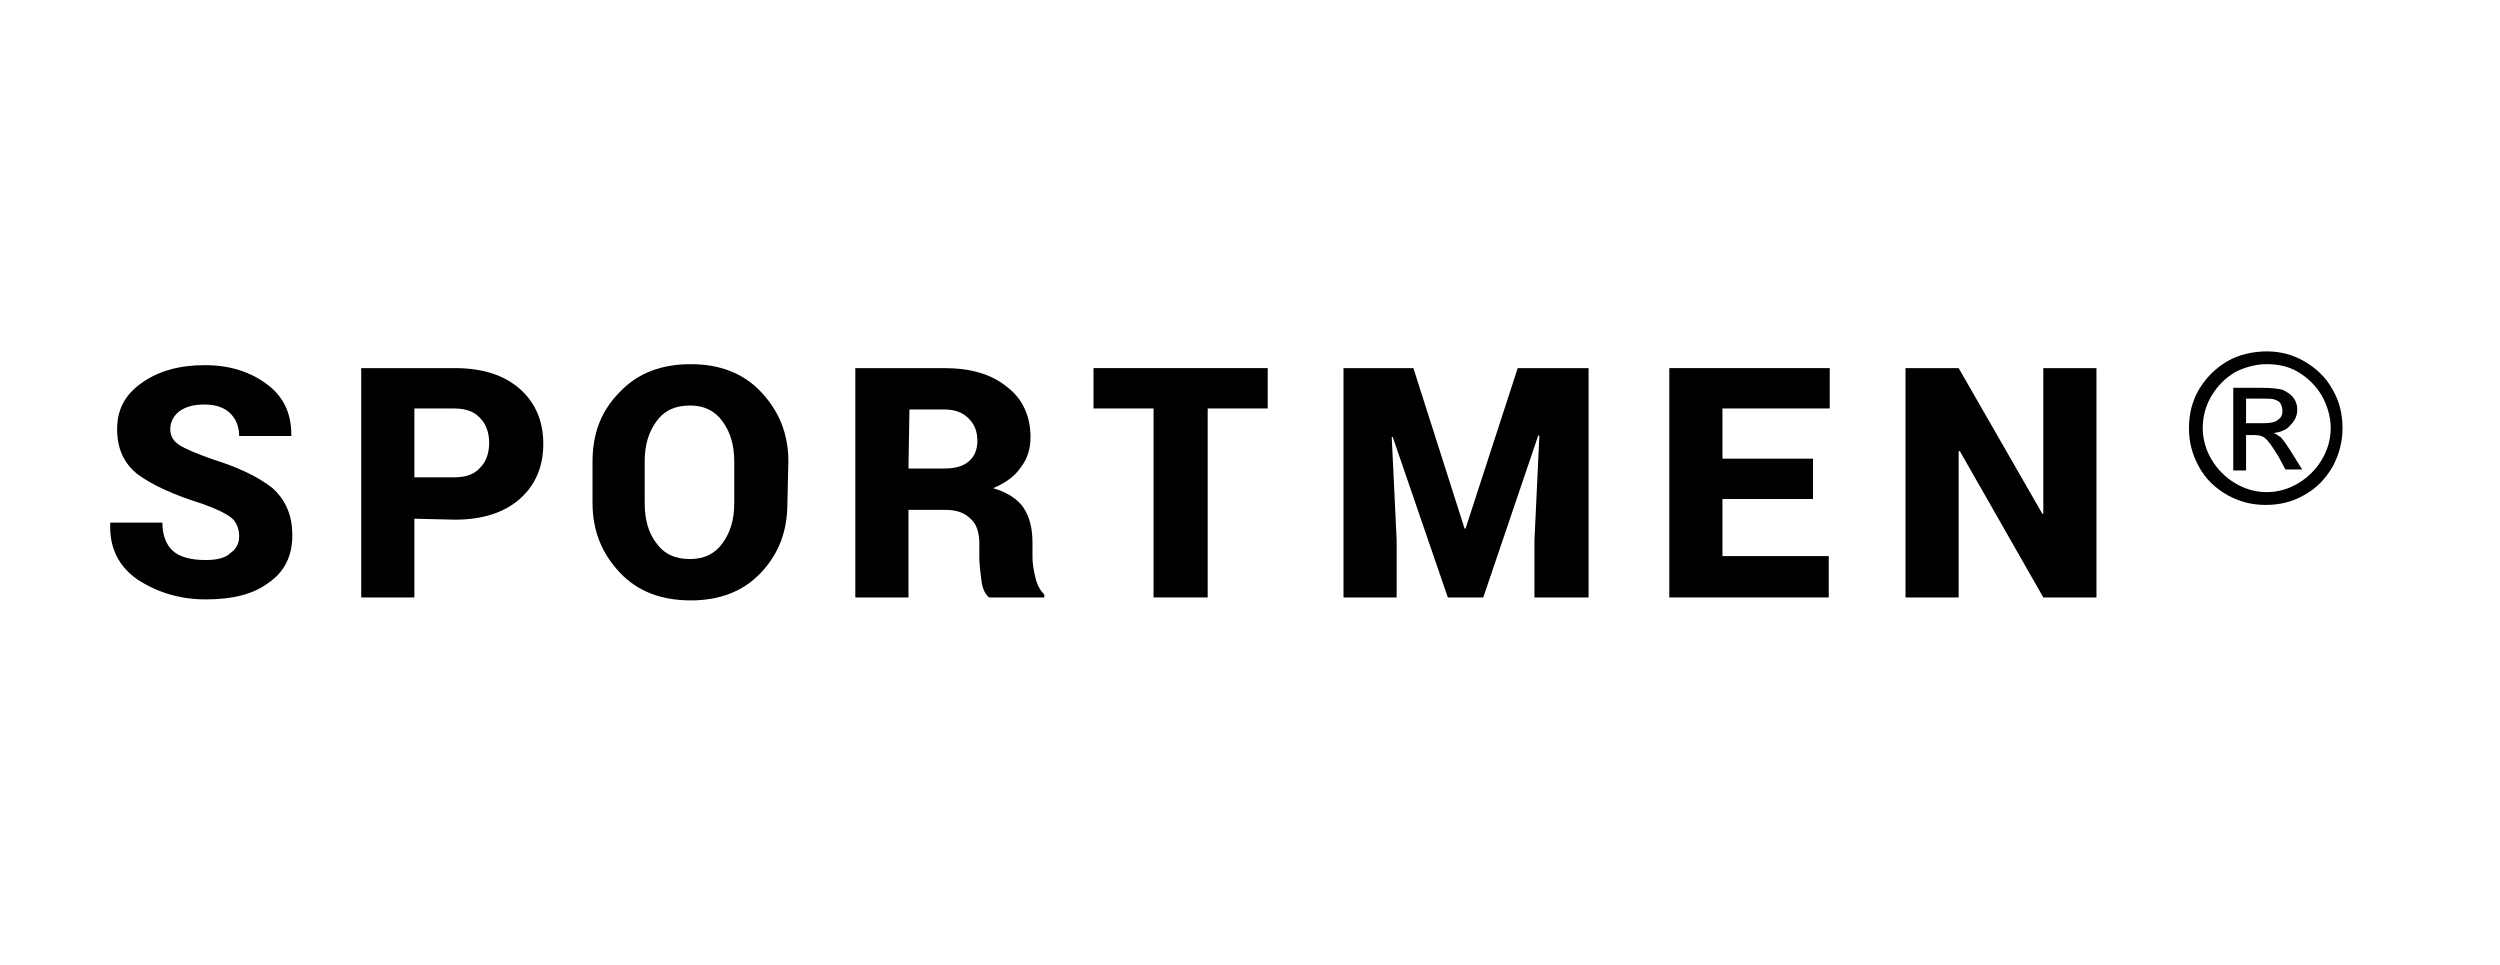 <?xml version="1.0" encoding="utf-8"?>
<!-- Generator: Adobe Illustrator 19.2.0, SVG Export Plug-In . SVG Version: 6.00 Build 0)  -->
<svg version="1.1" id="Layer_1" xmlns="http://www.w3.org/2000/svg" xmlns:xlink="http://www.w3.org/1999/xlink" x="0px" y="0px"
	 viewBox="0 0 254 98" style="enable-background:new 0 0 254 98;" xml:space="preserve">
<style type="text/css">
	.st0{fill:#000003;}
	.st1{enable-background:new    ;}
</style>
<g>
	<path class="st0" d="M42.1,52.7v8h-5.4V37.4h9.5c2.8,0,5,0.7,6.6,2.1s2.4,3.3,2.4,5.6s-0.8,4.2-2.4,5.6c-1.6,1.4-3.8,2.1-6.6,2.1
		L42.1,52.7L42.1,52.7z M42.1,48.5h4c1.2,0,2.1-0.3,2.7-1c0.6-0.6,0.9-1.5,0.9-2.5s-0.3-1.9-0.9-2.5c-0.6-0.7-1.5-1-2.7-1h-4V48.5z"
		/>
</g>
<g>
	<polygon class="st0" points="213,60.7 207.6,60.7 199.1,45.8 199,45.9 199,60.7 193.6,60.7 193.6,37.4 199,37.4 207.5,52.2 
		207.6,52.2 207.6,37.4 213,37.4 	"/>
</g>
<g>
	<polygon class="st0" points="184.2,50.7 175,50.7 175,56.5 185.8,56.5 185.8,60.7 169.6,60.7 169.6,37.4 185.9,37.4 185.9,41.5 
		175,41.5 175,46.6 184.2,46.6 	"/>
</g>
<g>
	<polygon class="st0" points="143.6,37.4 148.8,53.7 148.9,53.7 154.2,37.4 161.4,37.4 161.4,60.7 155.9,60.7 155.9,54.9 
		156.4,44.3 156.3,44.2 150.7,60.7 147.1,60.7 141.5,44.4 141.4,44.4 141.9,54.9 141.9,60.7 136.5,60.7 136.5,37.4 	"/>
</g>
<g>
	<polygon class="st0" points="128.8,41.5 122.7,41.5 122.7,60.7 117.2,60.7 117.2,41.5 111.1,41.5 111.1,37.4 128.8,37.4 	"/>
</g>
<g>
	<path class="st0" d="M92.3,51.8v8.9h-5.4V37.4h9c2.7,0,4.8,0.6,6.4,1.9c1.6,1.2,2.4,3,2.4,5.1c0,1.2-0.3,2.2-1,3.1
		c-0.6,0.9-1.6,1.6-2.8,2.1c1.4,0.4,2.5,1.1,3.1,2s0.9,2.1,0.9,3.5v1.5c0,0.6,0.1,1.3,0.3,2.1c0.2,0.8,0.5,1.3,0.9,1.7v0.3h-5.6
		c-0.4-0.3-0.7-0.9-0.8-1.8c-0.1-0.8-0.2-1.6-0.2-2.3v-1.4c0-1.1-0.3-2-0.9-2.5c-0.6-0.6-1.4-0.9-2.6-0.9L92.3,51.8L92.3,51.8z
		 M92.3,47.6h3.6c1.1,0,1.9-0.2,2.5-0.7s0.9-1.2,0.9-2.1c0-1-0.3-1.7-0.9-2.3s-1.4-0.9-2.5-0.9h-3.5L92.3,47.6L92.3,47.6z"/>
</g>
<g>
	<path class="st0" d="M80,51.1c0,2.9-0.9,5.2-2.7,7.1S73.1,61,70.2,61c-3,0-5.4-0.9-7.2-2.8s-2.8-4.2-2.8-7.1v-4.2
		c0-2.9,0.9-5.2,2.8-7.1c1.8-1.9,4.2-2.8,7.2-2.8c2.9,0,5.3,0.9,7.1,2.8s2.8,4.2,2.8,7.1L80,51.1L80,51.1z M74.6,46.9
		c0-1.7-0.4-3-1.2-4.1s-1.9-1.6-3.3-1.6c-1.5,0-2.6,0.5-3.4,1.6s-1.2,2.4-1.2,4.1v4.2c0,1.7,0.4,3.1,1.2,4.1
		c0.8,1.1,1.9,1.6,3.4,1.6c1.4,0,2.5-0.5,3.3-1.6s1.2-2.4,1.2-4.1V46.9z"/>
</g>
<g>
	<path class="st0" d="M24.3,54.5c0-0.8-0.3-1.5-0.8-1.9s-1.5-0.9-2.9-1.4c-2.9-0.9-5.1-1.9-6.6-3c-1.4-1.1-2.1-2.6-2.1-4.6
		s0.8-3.5,2.5-4.7s3.8-1.8,6.4-1.8s4.7,0.7,6.4,2s2.4,3,2.4,5.1v0.1h-5.3c0-0.9-0.3-1.7-0.9-2.3s-1.5-0.9-2.6-0.9s-1.9,0.2-2.6,0.7
		c-0.6,0.5-0.9,1.1-0.9,1.8s0.3,1.2,0.9,1.6s1.8,0.9,3.5,1.5c2.6,0.8,4.6,1.8,6,2.9c1.3,1.2,2,2.7,2,4.8s-0.8,3.7-2.4,4.8
		c-1.6,1.2-3.7,1.7-6.4,1.7c-2.6,0-4.9-0.7-6.9-2c-1.9-1.3-2.9-3.2-2.8-5.7v-0.1h5.3c0,1.3,0.4,2.3,1.1,2.9s1.8,0.9,3.3,0.9
		c1.1,0,2-0.2,2.5-0.7C24,55.8,24.3,55.2,24.3,54.5z"/>
</g>
<g class="st1">
	<path d="M230.3,35.7c1.3,0,2.6,0.3,3.8,1c1.2,0.7,2.2,1.6,2.9,2.9c0.7,1.2,1,2.5,1,3.9c0,1.3-0.3,2.6-1,3.9
		c-0.7,1.2-1.6,2.2-2.9,2.9c-1.2,0.7-2.5,1-3.9,1s-2.6-0.3-3.9-1c-1.2-0.7-2.2-1.6-2.9-2.9s-1-2.5-1-3.9c0-1.4,0.3-2.7,1-3.9
		c0.7-1.2,1.7-2.2,2.9-2.9S229,35.7,230.3,35.7z M230.3,37c-1.1,0-2.2,0.3-3.2,0.8c-1,0.6-1.8,1.4-2.4,2.4c-0.6,1-0.9,2.1-0.9,3.3
		c0,1.1,0.3,2.2,0.9,3.2s1.4,1.8,2.4,2.4c1,0.6,2.1,0.9,3.2,0.9s2.2-0.3,3.2-0.9c1-0.6,1.8-1.4,2.4-2.4c0.6-1,0.9-2.1,0.9-3.2
		c0-1.1-0.3-2.2-0.9-3.3c-0.6-1-1.4-1.8-2.4-2.4S231.4,37,230.3,37z M226.9,47.8v-8.4h2.9c1,0,1.7,0.1,2.1,0.2
		c0.4,0.2,0.8,0.4,1.1,0.8c0.3,0.4,0.4,0.8,0.4,1.2c0,0.6-0.2,1.1-0.7,1.6c-0.4,0.5-1,0.7-1.7,0.8c0.3,0.1,0.5,0.3,0.7,0.4
		c0.3,0.3,0.7,0.9,1.2,1.7l1,1.6h-1.7l-0.7-1.3c-0.6-1-1.1-1.7-1.4-1.9c-0.2-0.2-0.6-0.3-1.1-0.3h-0.8v3.6H226.9z M228.3,43h1.6
		c0.8,0,1.3-0.1,1.6-0.4c0.3-0.2,0.4-0.5,0.4-0.9c0-0.2-0.1-0.5-0.2-0.7s-0.3-0.3-0.6-0.4c-0.2-0.1-0.7-0.1-1.4-0.1h-1.5V43z"/>
</g>
</svg>
